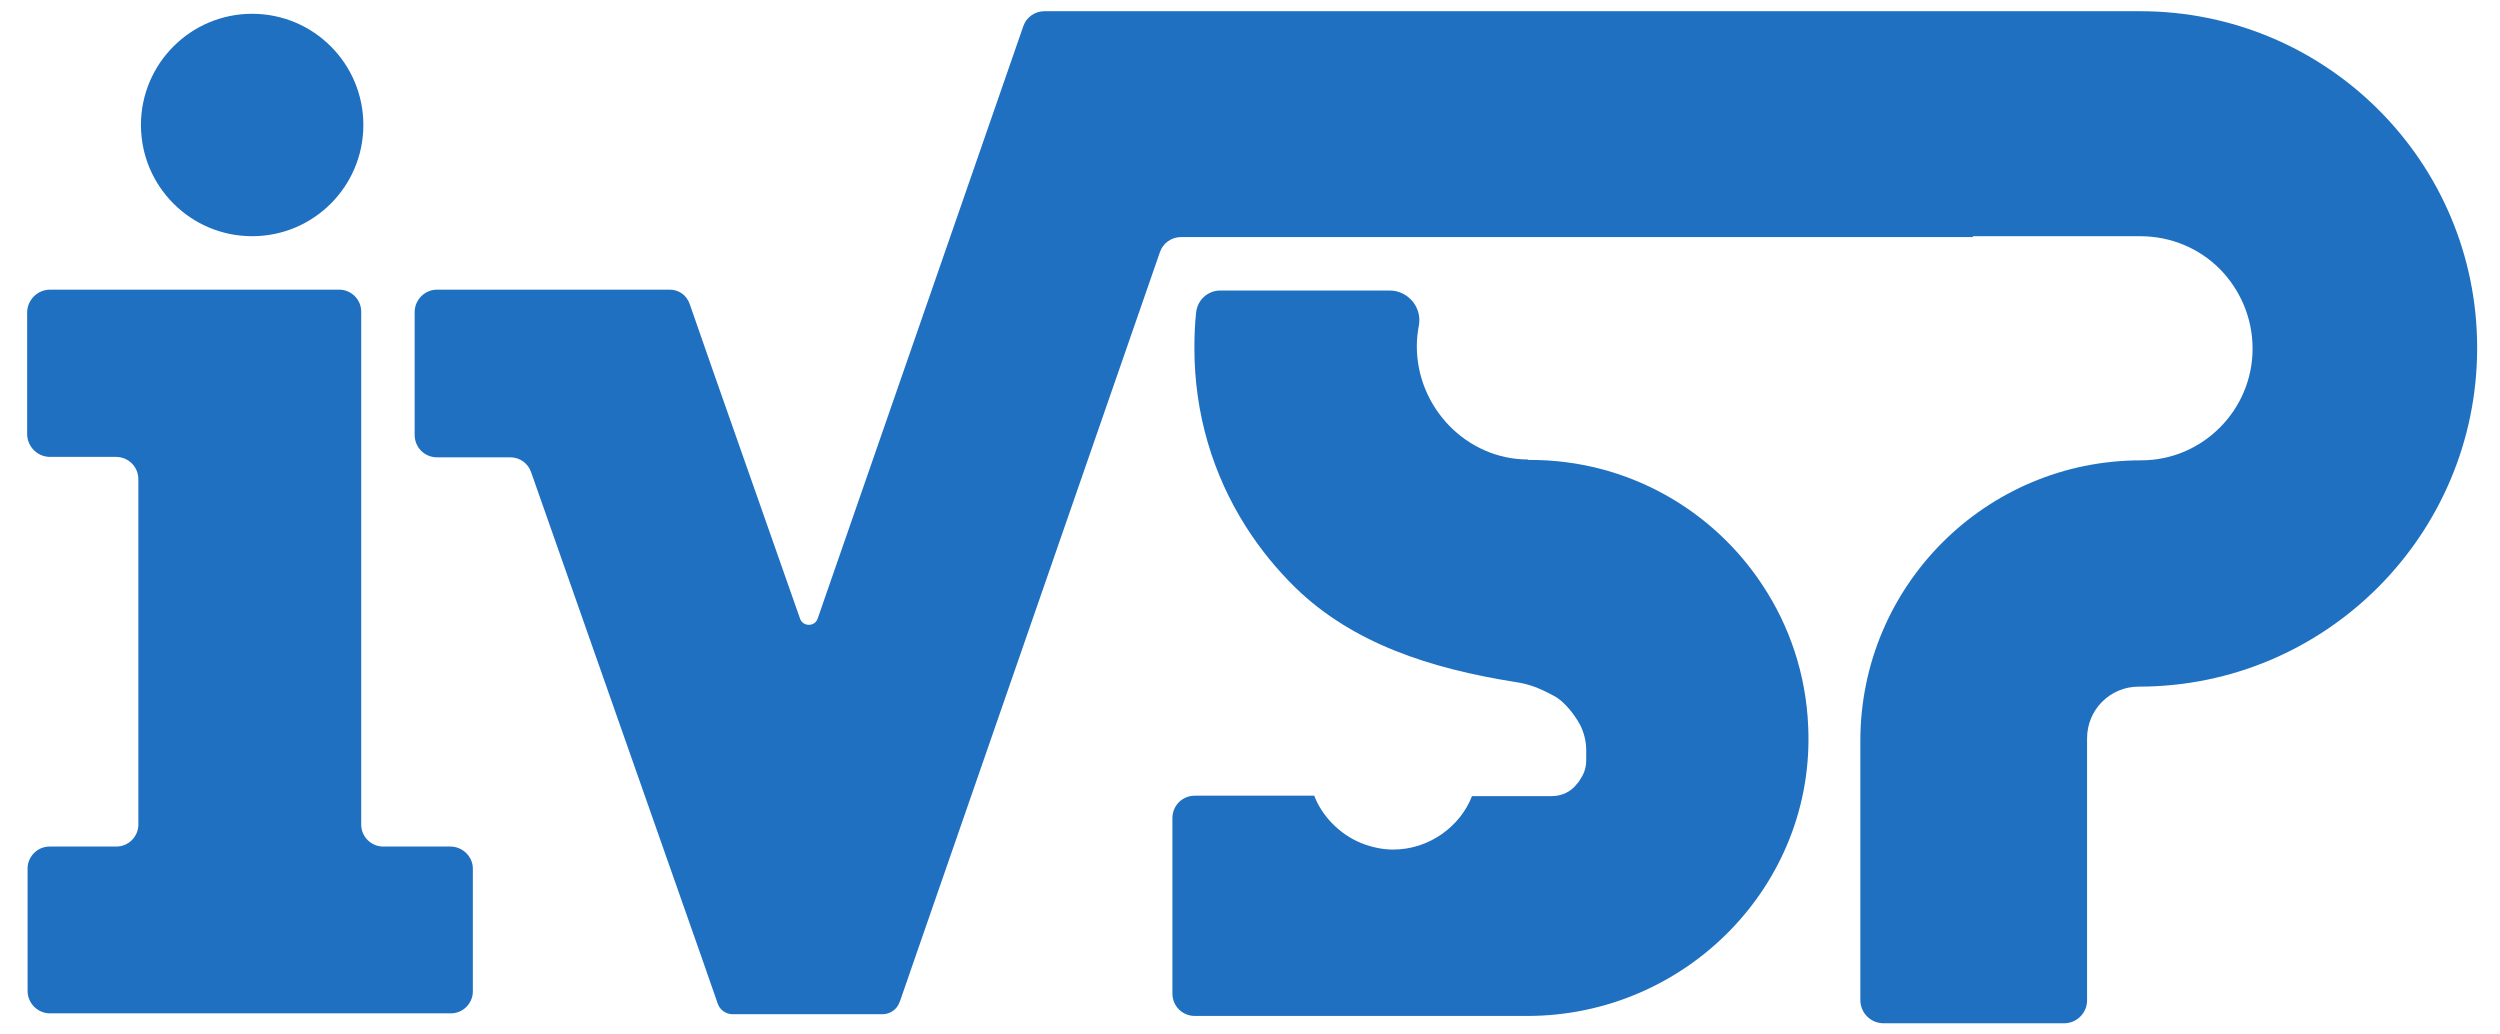 <?xml version="1.0" encoding="utf-8"?>
<!-- Generator: Adobe Illustrator 25.1.0, SVG Export Plug-In . SVG Version: 6.00 Build 0)  -->
<svg version="1.1" id="레이어_1" xmlns="http://www.w3.org/2000/svg" xmlns:xlink="http://www.w3.org/1999/xlink" x="0px"
	 y="0px" viewBox="0 0 580 240" style="enable-background:new 0 0 580 240;" xml:space="preserve">
<style type="text/css">
	.st0{fill:#1F70C1;}
</style>
<g>
	<g>
		<path class="st0" d="M574.7,80.7c0,43.4-35.2,78.6-78.5,78.6c-3.3,0-6.3,1.3-8.5,3.5c-2.2,2.2-3.5,5.2-3.5,8.5v60.8
			c0,2.9-2.4,5.3-5.3,5.3H437c-3,0-5.4-2.4-5.4-5.4v-60.1c0-36,29.1-65.1,65.1-65.1c7.2,0,13.6-2.9,18.3-7.6
			c4.7-4.7,7.6-11.2,7.6-18.3c0-7.2-2.9-13.7-7.6-18.5c-4.7-4.7-11.2-7.6-18.5-7.6h-38.8c0,0.1,0,0.1,0,0.2H274
			c-2.2,0-4.2,1.4-4.9,3.5l-56.5,162.8l-3.6,10.4l-0.3,0.8c-0.6,1.7-2.2,2.8-4,2.8H170c-1.6,0-3-1-3.5-2.5l-3.8-10.9l-39.5-112.4
			c-0.7-2-2.6-3.4-4.8-3.4h-17c-2.9,0-5.2-2.3-5.2-5.2V72.4c0-2.8,2.3-5.2,5.2-5.2h54c2.1,0,3.9,1.3,4.6,3.3l5.4,15.5l20.2,57.5
			c0.7,2,3.5,1.9,4.1,0l32.5-93.6l15.2-43.8c0.7-2.1,2.7-3.5,4.9-3.5h254.2C539.7,2.6,574.7,37.5,574.7,80.7z"/>
		<path class="st0" d="M354.3,235.7h-68.9h-8.2c-2.9,0-5.2-2.3-5.2-5.2v-40.7c0-2.9,2.3-5.2,5.2-5.2h27.7c1.8,4.7,5.8,8.9,10.9,11
			c2.3,0.9,4.8,1.5,7.4,1.5c8.4,0,15.6-5.4,18.3-12.4H360c2.3,0,4.5-1,5.9-2.9c0.4-0.4,0.7-0.9,0.9-1.3c0.8-1.2,1.2-2.6,1.2-4.1V174
			c0-2-0.5-4-1.4-5.8c-1.2-2.2-2.7-4.1-4.4-5.6c-0.4-0.3-1-0.8-1.4-1c-3.5-1.9-5.9-2.9-9.4-3.4c-19.5-3.1-37.5-8.9-50.8-21.8
			c-4.4-4.3-8.3-9.1-11.6-14.3c-7.6-12-11.9-26.1-11.9-41.3c0-2.8,0.1-5.6,0.4-8.3c0.3-2.9,2.7-5.1,5.6-5.1h39.3
			c4.2,0,7.5,3.8,6.8,8c-0.3,1.6-0.5,3.2-0.5,4.9c0,14.3,11.6,26.3,25.8,26.3v0.1c0.2,0,0.4,0,0.5,0c22.6,0,42.5,11.6,54,29.2
			c6.2,9.4,10,20.6,10.5,32.6C421.2,205.2,391.2,235.7,354.3,235.7z"/>
		<path class="st0" d="M109.7,201.5V230c0,2.8-2.3,5.1-5.1,5.1h-93c-2.9,0-5.2-2.4-5.2-5.2v-28.4c0-2.8,2.3-5.1,5.1-5.1H27
			c2.8,0,5.1-2.3,5.1-5.1v-80.1c0-2.9-2.3-5.2-5.2-5.2H11.6c-2.9,0-5.3-2.4-5.3-5.3V72.5c0-2.9,2.4-5.3,5.3-5.3h67.1
			c2.8,0,5.1,2.3,5.1,5.1v119c0,2.8,2.3,5.1,5.1,5.1h15.6C107.3,196.4,109.7,198.7,109.7,201.5z"/>
		<circle class="st0" cx="58.5" cy="29" r="25.8"/>
	</g>
</g>
</svg>
